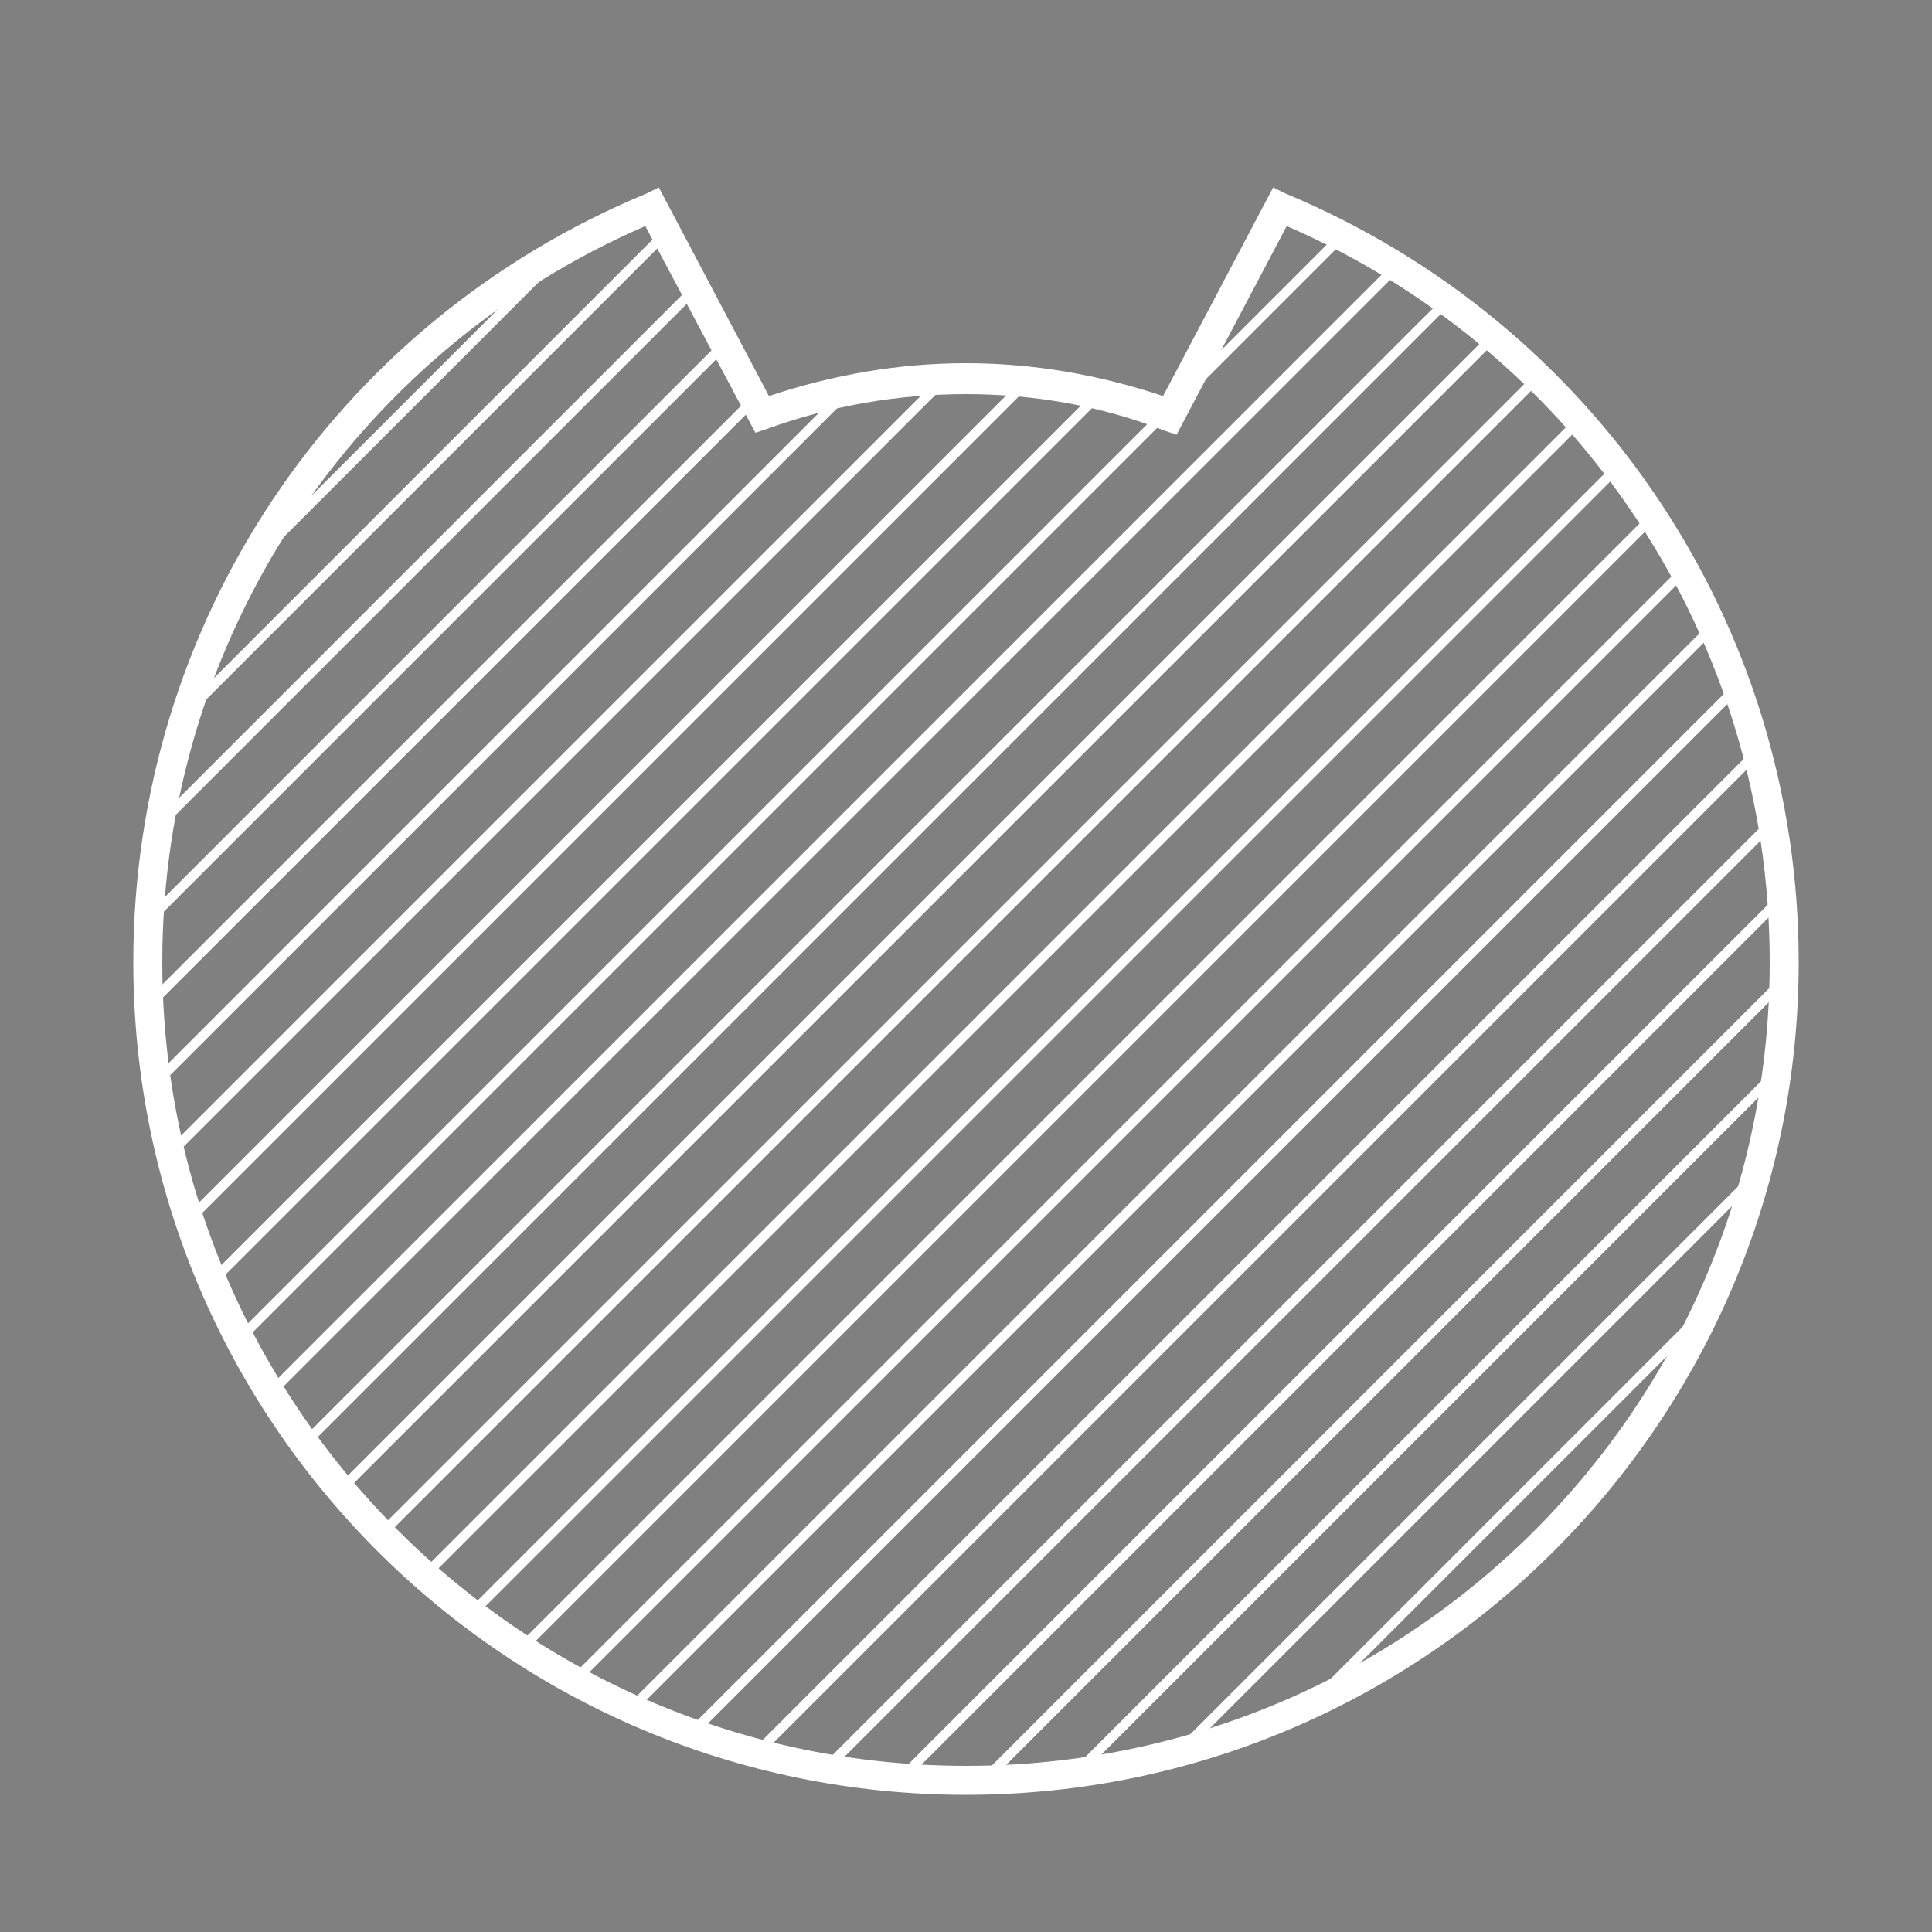 <?xml version="1.0" encoding="utf-8"?>
<!-- Generator: Adobe Illustrator 21.0.0, SVG Export Plug-In . SVG Version: 6.00 Build 0)  -->
<svg version="1.1" id="Layer_1" xmlns="http://www.w3.org/2000/svg" xmlns:xlink="http://www.w3.org/1999/xlink" x="0px" y="0px"
	 viewBox="0 0 100 100" style="enable-background:new 0 0 100 100;" xml:space="preserve">
<rect x="0" y="0" width="100" height="100" fill="#808080" stroke="none"/>
<style type="text/css">
	.st0{clip-path:url(#SVGID_2_);}
	.st1{fill:#FFFFFF;}
	.st2{fill:none;stroke:#000000;stroke-width:4;stroke-miterlimit:10;}
</style>
<g>
	<g>
		<g>
			<defs>
				<path id="SVGID_1_" d="M66.2,10.6l-5.7,10.8c-3.3-1.2-6.8-1.9-10.5-1.9s-7.2,0.7-10.5,1.9l-5.7-10.8C18.5,16.9,7.7,32,7.7,49.7
					C7.7,73,26.6,92,50,92S92.3,73,92.3,49.7C92.3,32,81.5,16.9,66.2,10.6z"/>
			</defs>
			<clipPath id="SVGID_2_">
				<use xlink:href="#SVGID_1_"  style="overflow:visible;"/>
			</clipPath>
			<g class="st0">
				<g>
					
						<rect x="-35.5" y="15" transform="matrix(0.707 -0.707 0.707 0.707 -6.708 14.234)" class="st1" width="98.6" height="0.5"/>
				</g>
				<g>
					
						<rect x="-33.3" y="17.2" transform="matrix(0.707 -0.707 0.707 0.707 -7.617 16.426)" class="st1" width="98.6" height="0.5"/>
				</g>
				<g>
					
						<rect x="-31.1" y="19.3" transform="matrix(0.707 -0.707 0.707 0.707 -8.525 18.619)" class="st1" width="98.6" height="0.5"/>
				</g>
				<g>
					
						<rect x="-28.9" y="21.5" transform="matrix(0.707 -0.707 0.707 0.707 -9.433 20.811)" class="st1" width="98.6" height="0.5"/>
				</g>
				<g>
					
						<rect x="-26.7" y="23.7" transform="matrix(0.707 -0.707 0.707 0.707 -10.341 23.003)" class="st1" width="98.6" height="0.5"/>
				</g>
				<g>
					
						<rect x="-24.5" y="25.9" transform="matrix(0.707 -0.707 0.707 0.707 -11.249 25.195)" class="st1" width="98.6" height="0.5"/>
				</g>
				<g>
					
						<rect x="-22.3" y="28.1" transform="matrix(0.707 -0.707 0.707 0.707 -12.157 27.387)" class="st1" width="98.6" height="0.5"/>
				</g>
				<g>
					
						<rect x="-20.1" y="30.3" transform="matrix(0.707 -0.707 0.707 0.707 -13.065 29.58)" class="st1" width="98.6" height="0.5"/>
				</g>
				<g>
					
						<rect x="-17.9" y="32.5" transform="matrix(0.707 -0.707 0.707 0.707 -13.973 31.772)" class="st1" width="98.6" height="0.5"/>
				</g>
				<g>
					
						<rect x="-15.7" y="34.7" transform="matrix(0.707 -0.707 0.707 0.707 -14.881 33.964)" class="st1" width="98.6" height="0.5"/>
				</g>
				<g>
					
						<rect x="-13.5" y="36.9" transform="matrix(0.707 -0.707 0.707 0.707 -15.789 36.157)" class="st1" width="98.6" height="0.5"/>
				</g>
				<g>
					
						<rect x="-11.4" y="39.1" transform="matrix(0.707 -0.707 0.707 0.707 -16.697 38.349)" class="st1" width="98.6" height="0.5"/>
				</g>
				<g>
					
						<rect x="-9.2" y="41.3" transform="matrix(0.707 -0.707 0.707 0.707 -17.605 40.541)" class="st1" width="98.6" height="0.5"/>
				</g>
				<g>
					
						<rect x="-7" y="43.5" transform="matrix(0.707 -0.707 0.707 0.707 -18.514 42.734)" class="st1" width="98.6" height="0.5"/>
				</g>
				<g>
					
						<rect x="-4.8" y="45.7" transform="matrix(0.707 -0.707 0.707 0.707 -19.422 44.926)" class="st1" width="98.6" height="0.5"/>
				</g>
				<g>
					
						<rect x="-2.6" y="47.8" transform="matrix(0.707 -0.707 0.707 0.707 -20.33 47.118)" class="st1" width="98.6" height="0.5"/>
				</g>
				<g>
					
						<rect x="-0.4" y="50" transform="matrix(0.707 -0.707 0.707 0.707 -21.238 49.31)" class="st1" width="98.6" height="0.5"/>
				</g>
				<g>
					
						<rect x="1.8" y="52.2" transform="matrix(0.707 -0.707 0.707 0.707 -22.146 51.503)" class="st1" width="98.6" height="0.5"/>
				</g>
				<g>
					
						<rect x="4" y="54.4" transform="matrix(0.707 -0.707 0.707 0.707 -23.054 53.695)" class="st1" width="98.6" height="0.5"/>
				</g>
				<g>
					
						<rect x="6.2" y="56.6" transform="matrix(0.707 -0.707 0.707 0.707 -23.962 55.887)" class="st1" width="98.6" height="0.5"/>
				</g>
				<g>
					
						<rect x="8.4" y="58.8" transform="matrix(0.707 -0.707 0.707 0.707 -24.87 58.079)" class="st1" width="98.6" height="0.5"/>
				</g>
				<g>
					
						<rect x="10.6" y="61" transform="matrix(0.707 -0.707 0.707 0.707 -25.778 60.272)" class="st1" width="98.6" height="0.5"/>
				</g>
				<g>
					
						<rect x="12.8" y="63.2" transform="matrix(0.707 -0.707 0.707 0.707 -26.686 62.464)" class="st1" width="98.6" height="0.5"/>
				</g>
				<g>
					
						<rect x="15" y="65.4" transform="matrix(0.707 -0.707 0.707 0.707 -27.594 64.656)" class="st1" width="98.6" height="0.5"/>
				</g>
				<g>
					
						<rect x="17.1" y="67.6" transform="matrix(0.707 -0.707 0.707 0.707 -28.502 66.849)" class="st1" width="98.6" height="0.5"/>
				</g>
				<g>
					
						<rect x="19.3" y="69.8" transform="matrix(0.707 -0.707 0.707 0.707 -29.41 69.041)" class="st1" width="98.6" height="0.5"/>
				</g>
				<g>
					
						<rect x="21.5" y="72" transform="matrix(0.707 -0.707 0.707 0.707 -30.319 71.233)" class="st1" width="98.6" height="0.5"/>
				</g>
				<g>
					
						<rect x="23.7" y="74.2" transform="matrix(0.707 -0.707 0.707 0.707 -31.227 73.425)" class="st1" width="98.6" height="0.5"/>
				</g>
				<g>
					
						<rect x="25.9" y="76.3" transform="matrix(0.707 -0.707 0.707 0.707 -32.135 75.618)" class="st1" width="98.6" height="0.5"/>
				</g>
				<g>
					
						<rect x="28.1" y="78.5" transform="matrix(0.707 -0.707 0.707 0.707 -33.042 77.81)" class="st1" width="98.6" height="0.5"/>
				</g>
				<g>
					
						<rect x="30.3" y="80.7" transform="matrix(0.707 -0.707 0.707 0.707 -33.951 80.002)" class="st1" width="98.6" height="0.5"/>
				</g>
				<g>
					
						<rect x="32.5" y="82.9" transform="matrix(0.707 -0.707 0.707 0.707 -34.859 82.194)" class="st1" width="98.6" height="0.5"/>
				</g>
				<g>
					
						<rect x="34.7" y="85.1" transform="matrix(0.707 -0.707 0.707 0.707 -35.767 84.387)" class="st1" width="98.6" height="0.5"/>
				</g>
				<g>
					
						<rect x="36.9" y="87.3" transform="matrix(0.707 -0.707 0.707 0.707 -36.675 86.579)" class="st1" width="98.6" height="0.5"/>
				</g>
			</g>
		</g>
	</g>
	<g>
		<path class="st1" d="M50,92.9c-23.8,0-43.1-19.3-43.1-43.1c0-17.5,10.4-33.1,26.6-39.8l0.6-0.3l5.7,10.8c3.3-1.1,6.7-1.7,10.2-1.7
			c3.5,0,6.9,0.6,10.2,1.7l5.7-10.8l0.6,0.3c16.1,6.7,26.6,22.3,26.6,39.8C93.1,73.5,73.8,92.9,50,92.9z M33.4,11.7
			c-15.2,6.6-25,21.5-25,38.1c0,22.9,18.6,41.6,41.6,41.6s41.6-18.6,41.6-41.6c0-16.6-9.8-31.5-25-38.1l-5.7,10.8l-0.6-0.2
			C57,21,53.5,20.4,50,20.4c-3.5,0-7,0.6-10.3,1.8l-0.6,0.2L33.4,11.7z"/>
	</g>
	<path class="st2" d="M50,49.8"/>
	<path class="st2" d="M50,49.8"/>
</g>
</svg>

